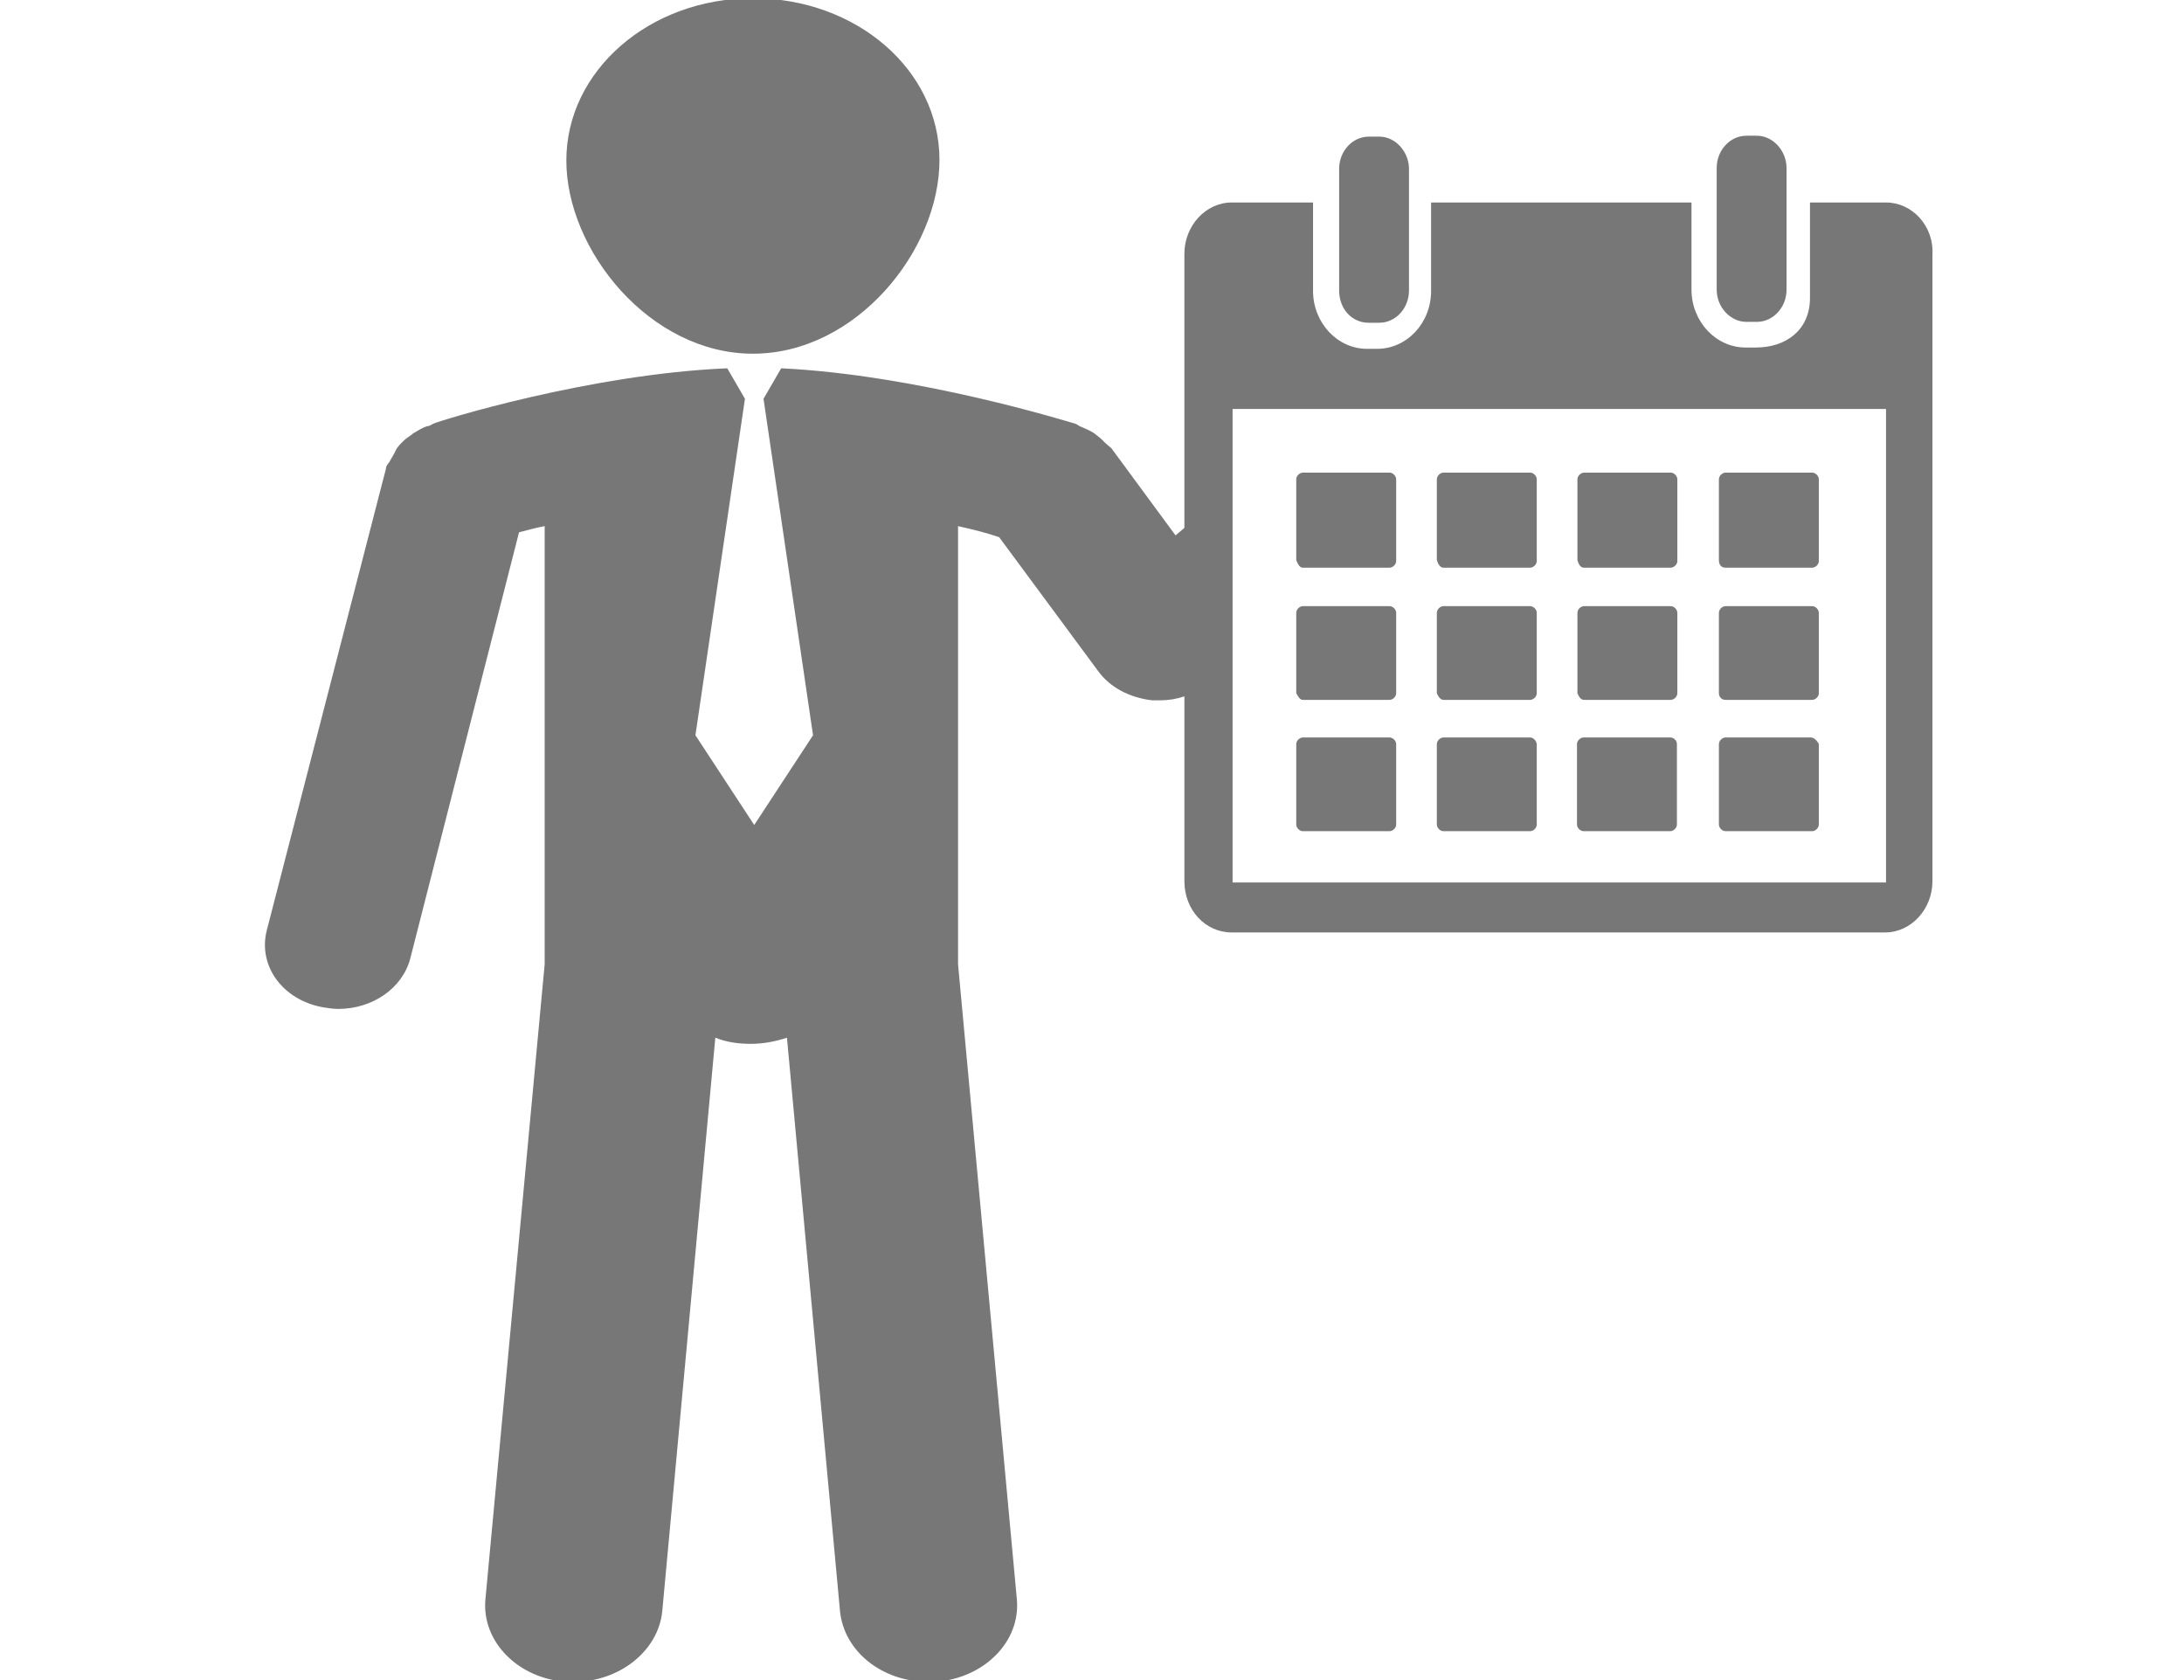 <?xml version="1.0" encoding="utf-8"?>
<!-- Generator: Adobe Illustrator 18.0.0, SVG Export Plug-In . SVG Version: 6.00 Build 0)  -->
<!DOCTYPE svg PUBLIC "-//W3C//DTD SVG 1.1//EN" "http://www.w3.org/Graphics/SVG/1.1/DTD/svg11.dtd">
<svg version="1.1" id="Capa_1" xmlns="http://www.w3.org/2000/svg" xmlns:xlink="http://www.w3.org/1999/xlink" x="0px" y="0px"
	fill="#777" height="20px" width="26px" viewBox="0 0 380 380" enable-background="new 0 0 380 380" xml:space="preserve">
<g>
	<path d="M113.3,80c23.4,0,42.2-23.4,42.2-43.8c0-20.4-18.8-36.6-42.2-36.6C89.9-0.4,71.1,16,71.1,36.3S90,80,113.3,80z"/>
	<path d="M252.6,73h2.4c3.6,0,6.7-3.2,6.7-7.3v-20v-7.5c0-3.9-3.1-7.3-6.7-7.3h-2.4c-3.6,0-6.7,3.2-6.7,7.3v7.5v20
		C245.9,69.8,248.7,73,252.6,73z"/>
	<path d="M338,72.8h2.4c3.6,0,6.7-3.2,6.7-7.3V43.9V38c0-3.9-3.1-7.3-6.7-7.3H338c-3.6,0-6.7,3.2-6.7,7.3v5.9v21.6
		C331.3,69.6,334.5,72.8,338,72.8z"/>
	<path d="M369.6,45.8h-17.2v21.6c0,7.3-5.5,11.2-12.2,11.2h-2.4c-6.7,0-12.2-5.9-12.2-13.1V45.8h-58.9v20c0,7.3-5.5,13.1-12.2,13.1
		h-2.3c-6.7,0-12.2-5.9-12.2-13.1v-20h-18.4c-5.9,0-10.7,5.3-10.7,11.6v62l-2,1.7l-14.5-19.7c-0.5-0.4-0.9-0.8-1.5-1.3
		c-0.7-0.8-1.5-1.4-2.4-2.1c-0.9-0.6-1.9-1-2.8-1.4c-0.7-0.2-0.9-0.6-1.6-0.8c-1.5-0.4-35.3-11-66.4-12.5l-4,6.9l11.2,76.1
		l-13.3,20.3l-13.3-20.3l11.2-76.1l-4-6.9c-31,1.3-64.9,11.8-66.4,12.5c-0.5,0.2-0.9,0.6-1.5,0.6c-1.2,0.4-2.1,1-3.1,1.6
		c-0.7,0.6-1.5,1-2.1,1.6c-0.6,0.6-1.5,1.4-1.9,2.3c-0.4,0.9-0.9,1.6-1.5,2.7c-0.3,0.4-0.7,0.8-0.7,1.4l-27,104.6
		c-1.9,7.9,3.6,15.5,12.6,17.2c1.2,0.2,2.4,0.4,3.6,0.4c7.7,0,14.5-4.6,16.3-11.4l24.6-96.4c1.6-0.4,3.6-1,5.8-1.4v99.1L52.8,361.7
		c-0.9,9.6,7.4,18,18.4,18.7c0.5,0,1.2,0,1.6,0c10.2,0,19.1-6.9,20-16l12-129.7c2.4,1,5.2,1.4,8.1,1.4c2.8,0,5.8-0.6,8.1-1.4
		l12,129.7c0.9,9.1,9.5,16,20,16c0.5,0,1.2,0,1.6,0c11-0.8,19.3-9.1,18.4-18.7l-13.3-143.6V119c3.6,0.8,6.7,1.6,9.3,2.5l22.4,30.3
		c2.7,3.7,7.1,6,12.2,6.6c0.7,0,1.2,0,1.9,0c1.8,0,3.6-0.3,5.4-0.9v41.8c0,6.6,4.8,11.6,10.7,11.6h147.8c5.9,0,10.7-5.3,10.7-11.6
		V57.7C380.5,51.1,375.5,45.8,369.6,45.8z M369.6,199.6H221.8V92.5h147.8V199.6z"/>
	<path d="M333.3,128.4h19.6c0.7,0,1.5-0.7,1.5-1.5v-18.5c0-0.7-0.7-1.5-1.5-1.5h-19.6c-0.7,0-1.5,0.7-1.5,1.5v18.3
		C331.8,127.7,332.3,128.4,333.3,128.4z"/>
	<path d="M237.7,158.3h19.6c0.7,0,1.5-0.7,1.5-1.5v-18.2c0-0.7-0.7-1.5-1.5-1.5h-19.6c-0.7,0-1.5,0.7-1.5,1.5v18.2
		C236.6,157.5,237,158.3,237.7,158.3z"/>
	<path d="M269.5,158.3h19.6c0.7,0,1.5-0.7,1.5-1.5v-18.2c0-0.7-0.7-1.5-1.5-1.5h-19.6c-0.7,0-1.5,0.7-1.5,1.5v18.2
		C268.3,157.5,268.8,158.3,269.5,158.3z"/>
	<path d="M301.3,158.3h19.6c0.7,0,1.5-0.7,1.5-1.5v-18.2c0-0.7-0.7-1.5-1.5-1.5h-19.6c-0.7,0-1.5,0.7-1.5,1.5v18.2
		C300.1,157.5,300.5,158.3,301.3,158.3z"/>
	<path d="M333.3,158.3h19.6c0.7,0,1.5-0.7,1.5-1.5v-18.2c0-0.7-0.7-1.5-1.5-1.5h-19.6c-0.7,0-1.5,0.7-1.5,1.5v18.2
		C331.8,157.5,332.3,158.3,333.3,158.3z"/>
	<path d="M237.7,188h19.6c0.7,0,1.5-0.7,1.5-1.5v-18.2c0-0.8-0.8-1.5-1.5-1.5h-19.6c-0.7,0-1.5,0.7-1.5,1.5v18.2
		C236.2,187.2,236.9,188,237.7,188z"/>
	<path d="M269.5,188h19.6c0.7,0,1.5-0.7,1.5-1.5v-18.2c-0.1-0.8-0.8-1.5-1.5-1.5h-19.6c-0.7,0-1.5,0.7-1.5,1.5v18.2
		C268,187.2,268.7,188,269.5,188z"/>
	<path d="M301.2,188h19.6c0.7,0,1.5-0.7,1.5-1.5v-18.2c0-0.8-0.7-1.5-1.5-1.5h-19.6c-0.7,0-1.5,0.7-1.5,1.5v18.2
		C299.7,187.2,300.4,188,301.2,188z"/>
	<path d="M352.6,166.8h-19.3c-0.7,0-1.5,0.7-1.5,1.5v18.2c0,0.7,0.7,1.5,1.5,1.5h19.6c0.7,0,1.5-0.7,1.5-1.5v-18.2
		C354,167.5,353.3,166.8,352.6,166.8z"/>
	<path d="M301.3,128.4h19.6c0.7,0,1.5-0.7,1.5-1.5v-18.5c0-0.7-0.7-1.5-1.5-1.5h-19.6c-0.7,0-1.5,0.7-1.5,1.5v18.3
		C300.1,127.7,300.5,128.4,301.3,128.4z"/>
	<path d="M269.5,128.4h19.6c0.7,0,1.5-0.7,1.5-1.5v-18.5c0-0.7-0.7-1.5-1.5-1.5h-19.6c-0.7,0-1.5,0.7-1.5,1.5v18.3
		C268.3,127.7,268.8,128.4,269.5,128.4z"/>
	<path d="M237.7,128.4h19.6c0.7,0,1.5-0.7,1.5-1.5v-18.5c0-0.7-0.7-1.5-1.5-1.5h-19.6c-0.7,0-1.5,0.7-1.5,1.5v18.3
		C236.6,127.7,237,128.4,237.7,128.4z"/>
</g>
</svg>
